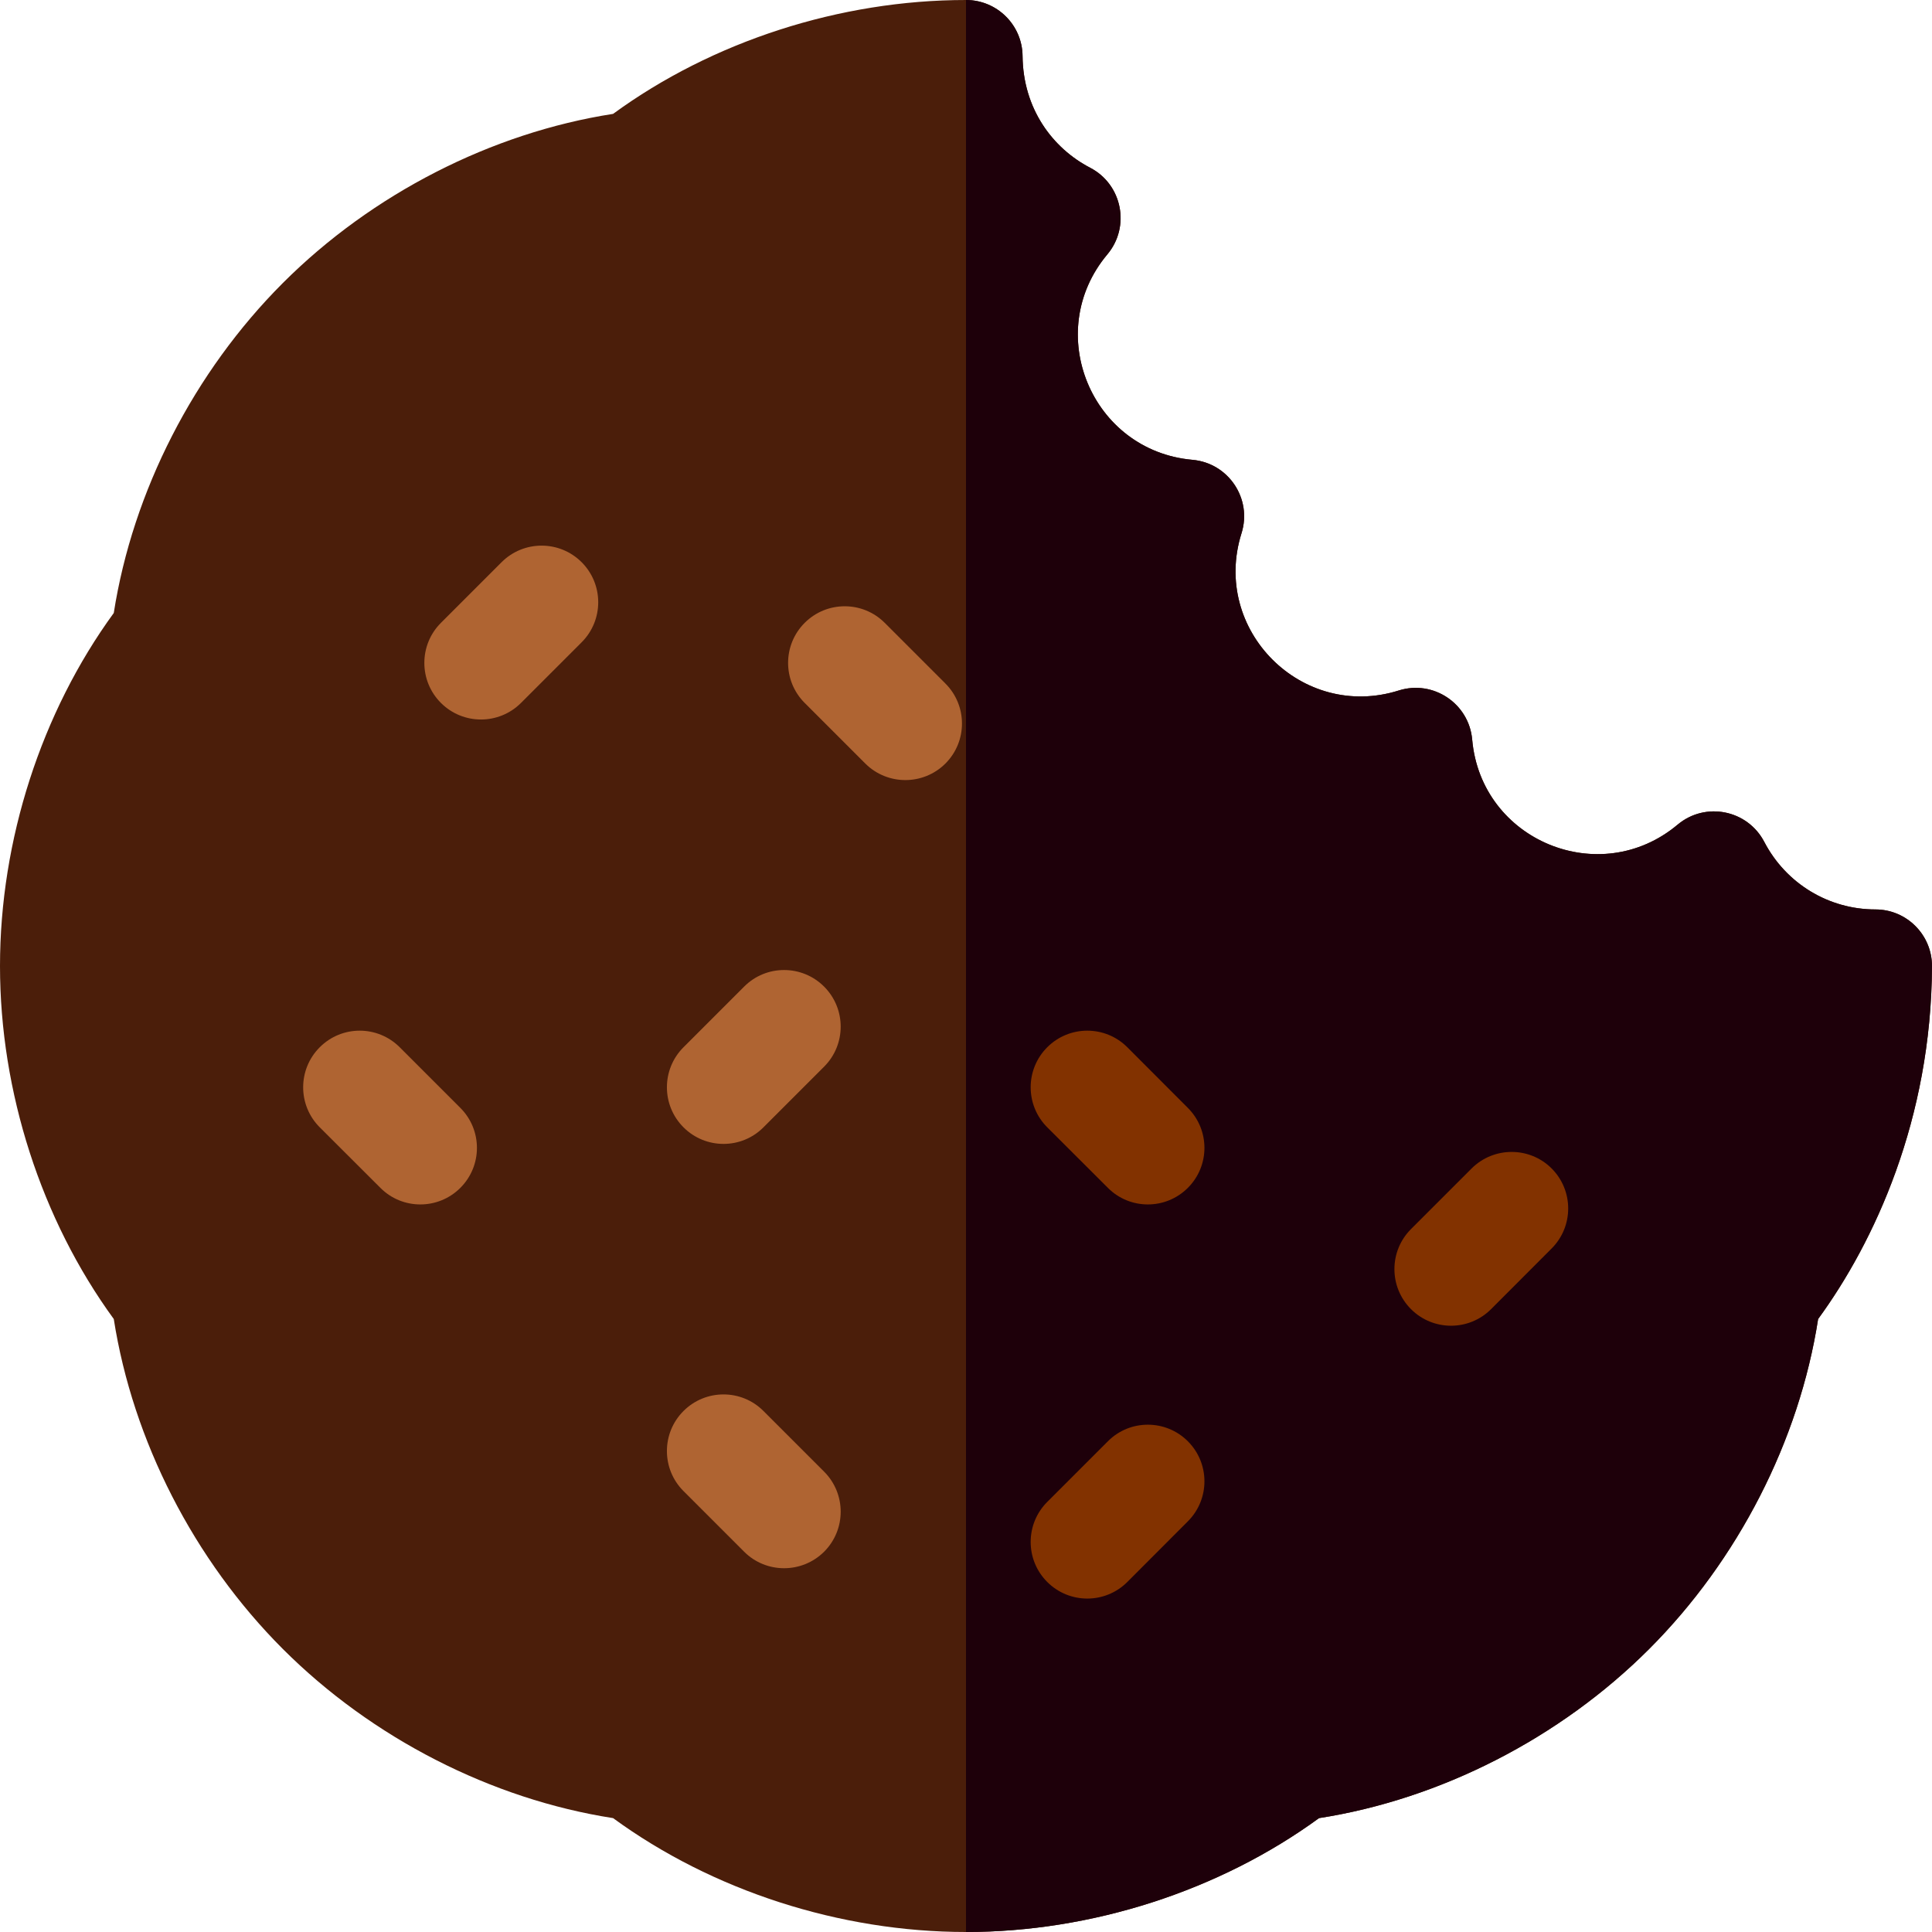<svg width="18" height="18" viewBox="0 0 18 18" fill="none" xmlns="http://www.w3.org/2000/svg">
<g clip-path="url(#clip0)">
<path d="M9 18C7.827 18 6.637 17.615 5.712 16.939C4.58 16.763 3.466 16.194 2.636 15.364C1.806 14.534 1.237 13.421 1.06 12.289C0.385 11.363 0 10.173 0 9C0 7.827 0.385 6.637 1.06 5.711C1.237 4.579 1.806 3.466 2.636 2.636C3.466 1.806 4.58 1.237 5.712 1.061C6.637 0.385 7.827 0 9 0C9.289 0 9.525 0.233 9.527 0.523C9.532 1.012 9.805 1.38 10.157 1.563C10.456 1.719 10.534 2.112 10.317 2.37C9.709 3.095 10.169 4.201 11.11 4.284C11.446 4.314 11.668 4.647 11.567 4.968C11.283 5.87 12.131 6.717 13.032 6.433C13.353 6.332 13.686 6.554 13.716 6.89C13.798 7.832 14.906 8.29 15.63 7.683C15.889 7.466 16.281 7.545 16.437 7.843C16.639 8.231 17.036 8.473 17.473 8.473C17.765 8.473 18.001 8.711 18 9.003C17.993 10.428 17.465 11.569 16.939 12.289C16.763 13.421 16.194 14.534 15.364 15.364C14.534 16.194 13.42 16.763 12.289 16.939C11.363 17.615 10.173 18 9 18Z" fill="#4B1E0A"/>
<path d="M12.289 16.939C13.42 16.763 14.534 16.194 15.364 15.364C16.194 14.534 16.763 13.421 16.939 12.289C17.465 11.569 17.993 10.428 18 9.003C18.001 8.711 17.765 8.473 17.473 8.473C17.036 8.473 16.639 8.231 16.437 7.843C16.281 7.545 15.889 7.466 15.63 7.683C14.906 8.29 13.798 7.832 13.716 6.89C13.686 6.554 13.353 6.332 13.032 6.433C12.131 6.717 11.283 5.87 11.567 4.968C11.668 4.647 11.446 4.314 11.11 4.284C10.169 4.201 9.709 3.095 10.317 2.37C10.533 2.112 10.456 1.719 10.157 1.563C9.805 1.38 9.532 1.012 9.527 0.523C9.525 0.233 9.289 0 9 0V18C10.173 18 11.363 17.615 12.289 16.939Z" fill="#1E000A"/>
<path d="M4.108 6.549C3.902 6.343 3.902 6.009 4.108 5.803L4.673 5.238C4.879 5.032 5.213 5.032 5.419 5.238C5.625 5.444 5.625 5.778 5.419 5.984L4.854 6.549C4.648 6.755 4.314 6.755 4.108 6.549Z" fill="#AF6432"/>
<path d="M13.146 12.197C12.94 11.991 12.94 11.657 13.146 11.451L13.711 10.886C13.917 10.681 14.251 10.681 14.456 10.886C14.662 11.092 14.662 11.426 14.456 11.632L13.892 12.197C13.686 12.403 13.352 12.403 13.146 12.197Z" fill="#823200"/>
<path d="M9.757 14.739C9.551 14.533 9.551 14.199 9.757 13.993L10.322 13.428C10.527 13.222 10.861 13.222 11.067 13.428C11.273 13.634 11.273 13.968 11.067 14.174L10.503 14.739C10.297 14.945 9.963 14.945 9.757 14.739Z" fill="#823200"/>
<path d="M6.368 10.503C6.162 10.297 6.162 9.963 6.368 9.757L6.933 9.192C7.138 8.986 7.472 8.986 7.678 9.192C7.884 9.398 7.884 9.732 7.678 9.938L7.113 10.503C6.908 10.709 6.574 10.709 6.368 10.503Z" fill="#AF6432"/>
<path d="M6.933 14.457L6.368 13.892C6.162 13.686 6.162 13.352 6.368 13.146C6.574 12.94 6.908 12.94 7.113 13.146L7.678 13.711C7.884 13.917 7.884 14.251 7.678 14.457C7.472 14.662 7.138 14.662 6.933 14.457Z" fill="#AF6432"/>
<path d="M3.544 11.067L2.979 10.503C2.773 10.297 2.773 9.963 2.979 9.757C3.185 9.551 3.518 9.551 3.724 9.757L4.289 10.322C4.495 10.528 4.495 10.861 4.289 11.067C4.083 11.273 3.749 11.273 3.544 11.067Z" fill="#AF6432"/>
<path d="M10.322 11.067L9.757 10.503C9.551 10.297 9.551 9.963 9.757 9.757C9.963 9.551 10.297 9.551 10.503 9.757L11.067 10.322C11.273 10.528 11.273 10.861 11.067 11.067C10.861 11.273 10.527 11.273 10.322 11.067Z" fill="#823200"/>
<path d="M8.062 7.114L7.497 6.549C7.291 6.343 7.291 6.009 7.497 5.803C7.703 5.597 8.037 5.597 8.243 5.803L8.808 6.368C9.014 6.574 9.014 6.908 8.808 7.114C8.602 7.319 8.268 7.319 8.062 7.114Z" fill="#AF6432"/>
</g>
<defs>
<clipPath id="clip0">
<rect width="18" height="18" fill="white"/>
</clipPath>
</defs>
</svg>
